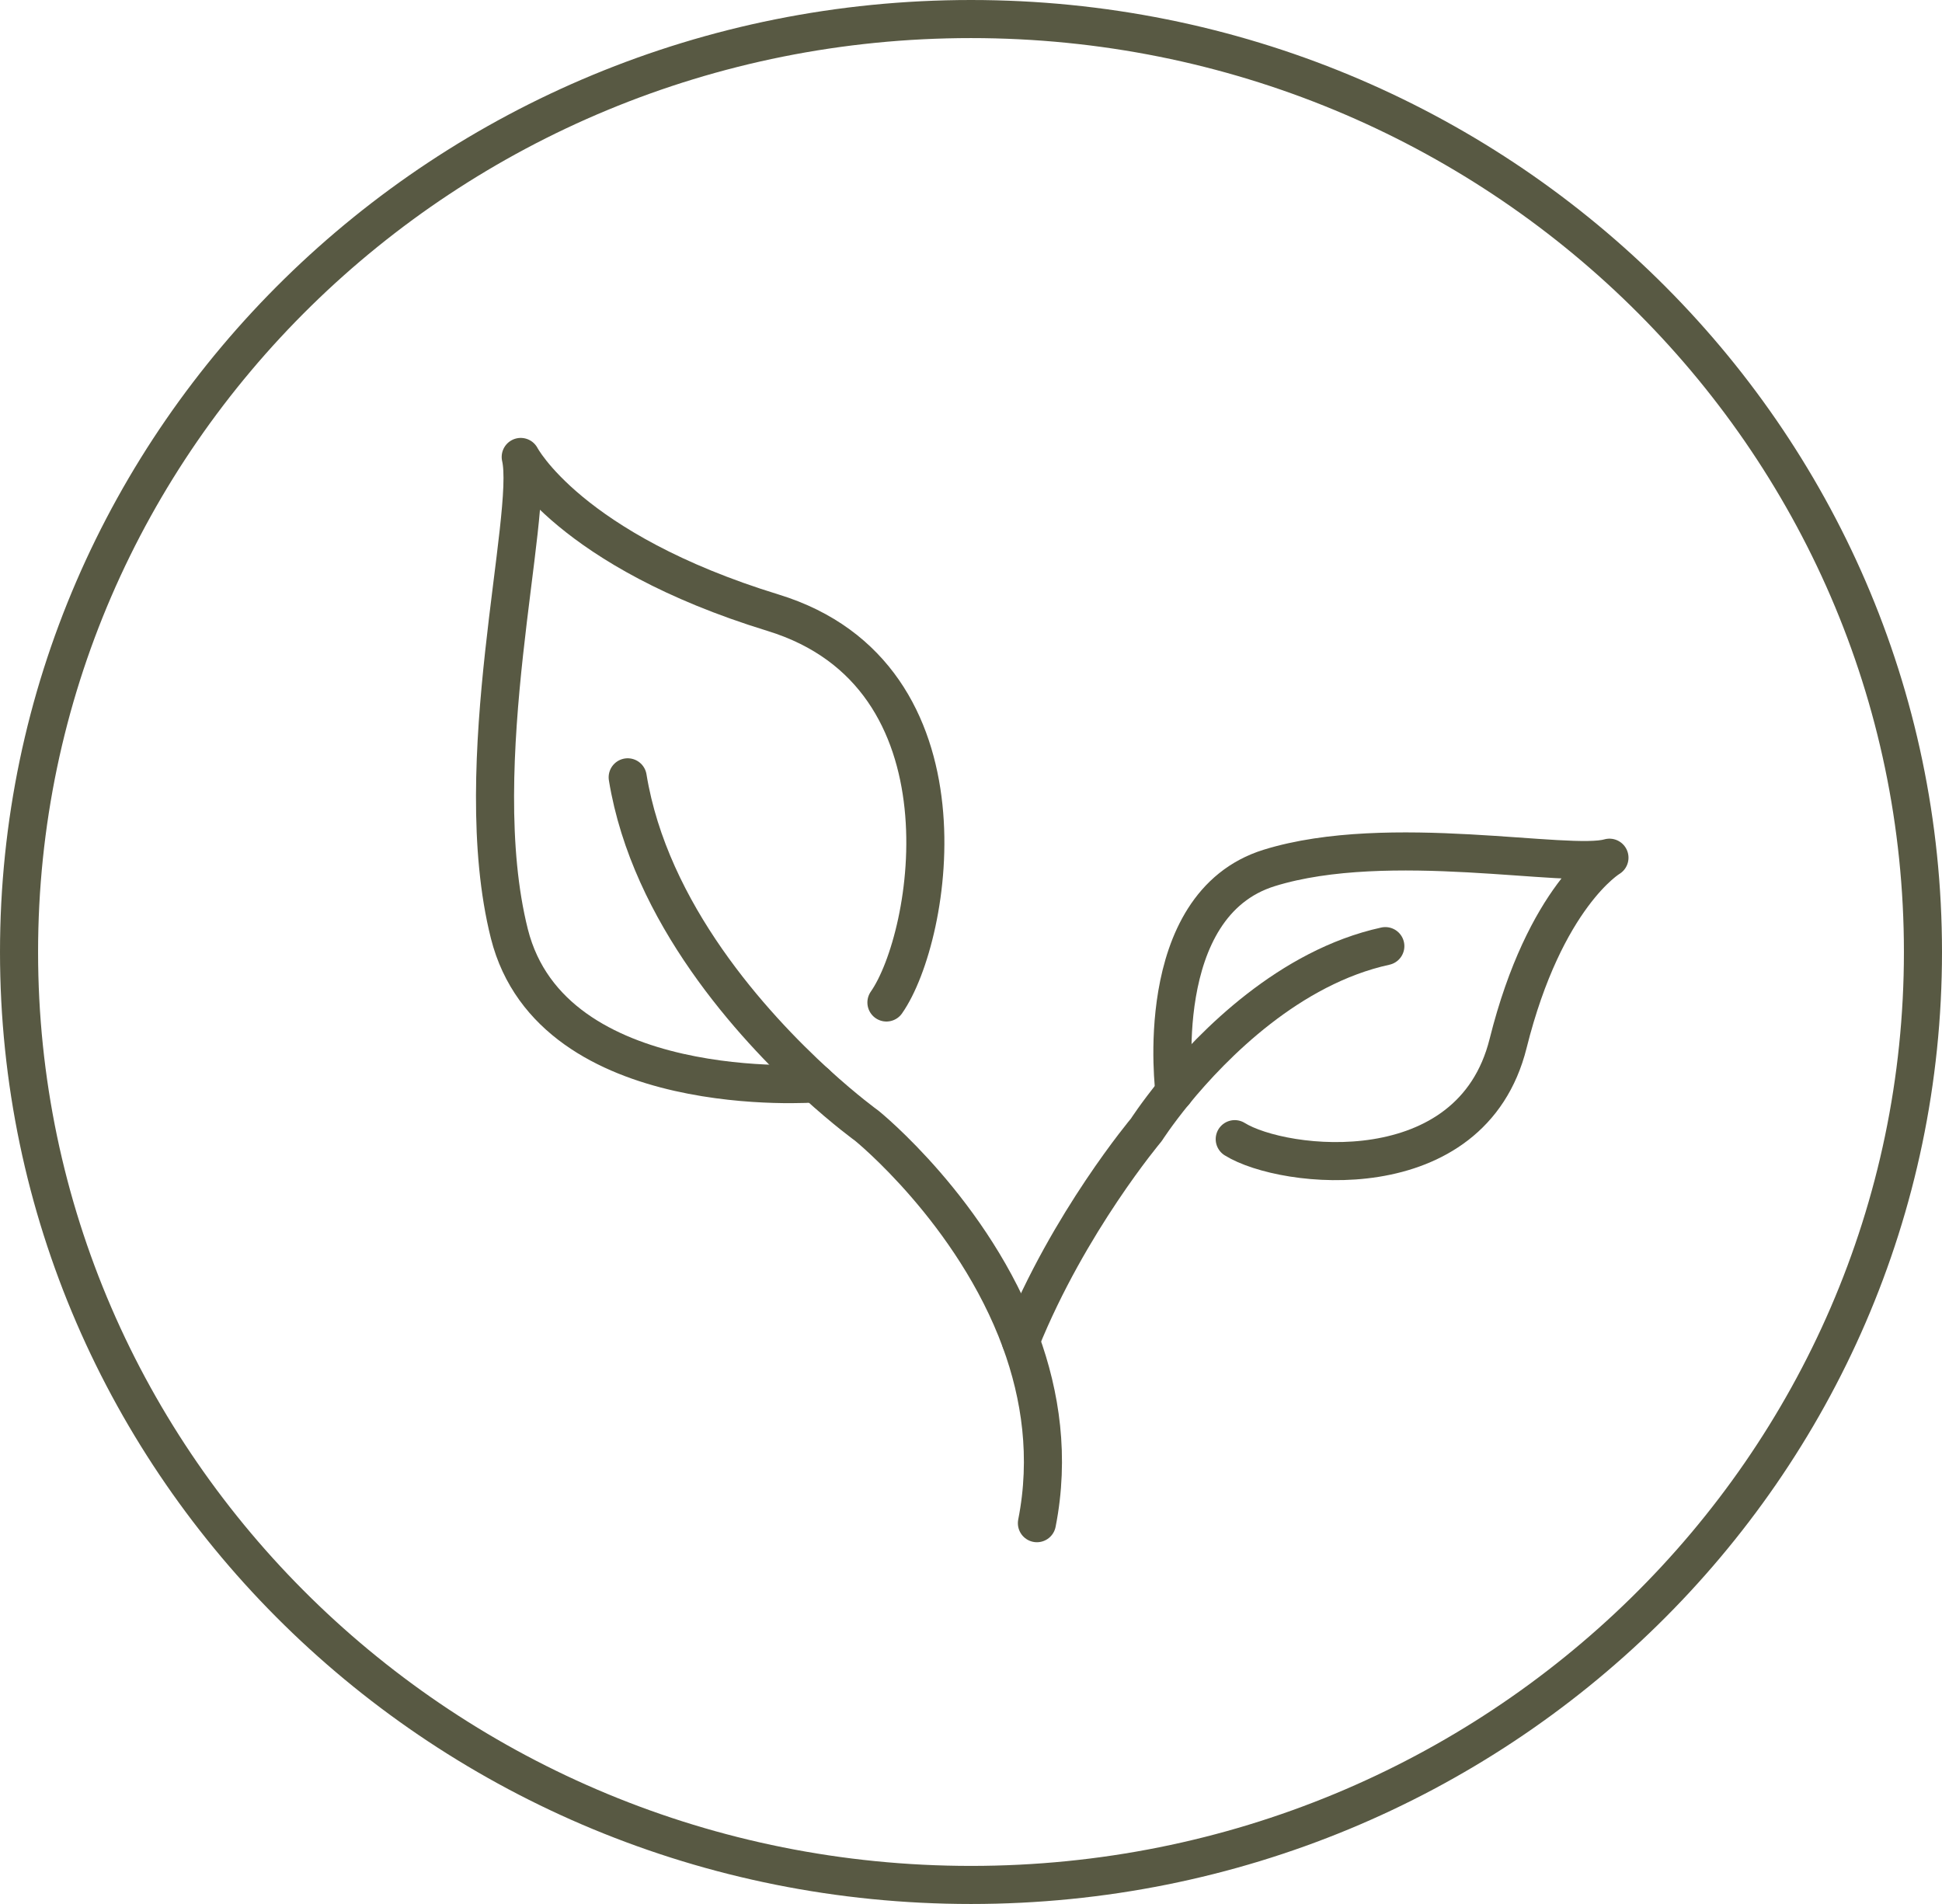 <svg width="51" height="50" viewBox="0 0 51 50" fill="none" xmlns="http://www.w3.org/2000/svg">
<g id="Group 1">
<path id="Ellipse 1" d="M50.5 25C50.5 38.522 39.316 49.5 25.5 49.5C11.684 49.5 0.5 38.522 0.5 25C0.5 11.478 11.684 0.5 25.5 0.5C39.316 0.5 50.5 11.478 50.5 25Z" stroke="#585943"/>
<g id="Flower Pot">
<g id="Group">
<g id="Group_2">
<path id="Vector" d="M27.231 40C27.574 38.261 27.327 36.64 26.807 35.218C25.562 31.822 22.764 29.563 22.764 29.563C22.764 29.563 22.211 29.166 21.429 28.453C19.769 26.934 17.067 23.986 16.484 20.413" stroke="#585943" stroke-linecap="round" stroke-linejoin="round"/>
<path id="Vector_2" d="M21.429 28.45C21.429 28.45 14.502 28.985 13.377 24.522C12.255 20.058 14.03 13.519 13.675 12C13.675 12 14.947 14.448 20.304 16.091C25.661 17.736 24.485 24.603 23.279 26.326" stroke="#585943" stroke-linecap="round" stroke-linejoin="round"/>
</g>
<g id="Group_3">
<path id="Vector_3" d="M26.807 35.215C28.073 32.083 30.104 29.671 30.104 29.671C30.104 29.671 30.365 29.262 30.843 28.675C31.863 27.43 33.86 25.397 36.381 24.846" stroke="#585943" stroke-linecap="round" stroke-linejoin="round"/>
<path id="Vector_4" d="M30.844 28.678C30.844 28.678 30.197 23.764 33.334 22.792C36.471 21.821 41.2 22.834 42.267 22.524C42.267 22.524 40.574 23.526 39.605 27.403C38.637 31.28 33.701 30.709 32.426 29.915" stroke="#585943" stroke-linecap="round" stroke-linejoin="round"/>
</g>
</g>
</g>
</g>
</svg>
